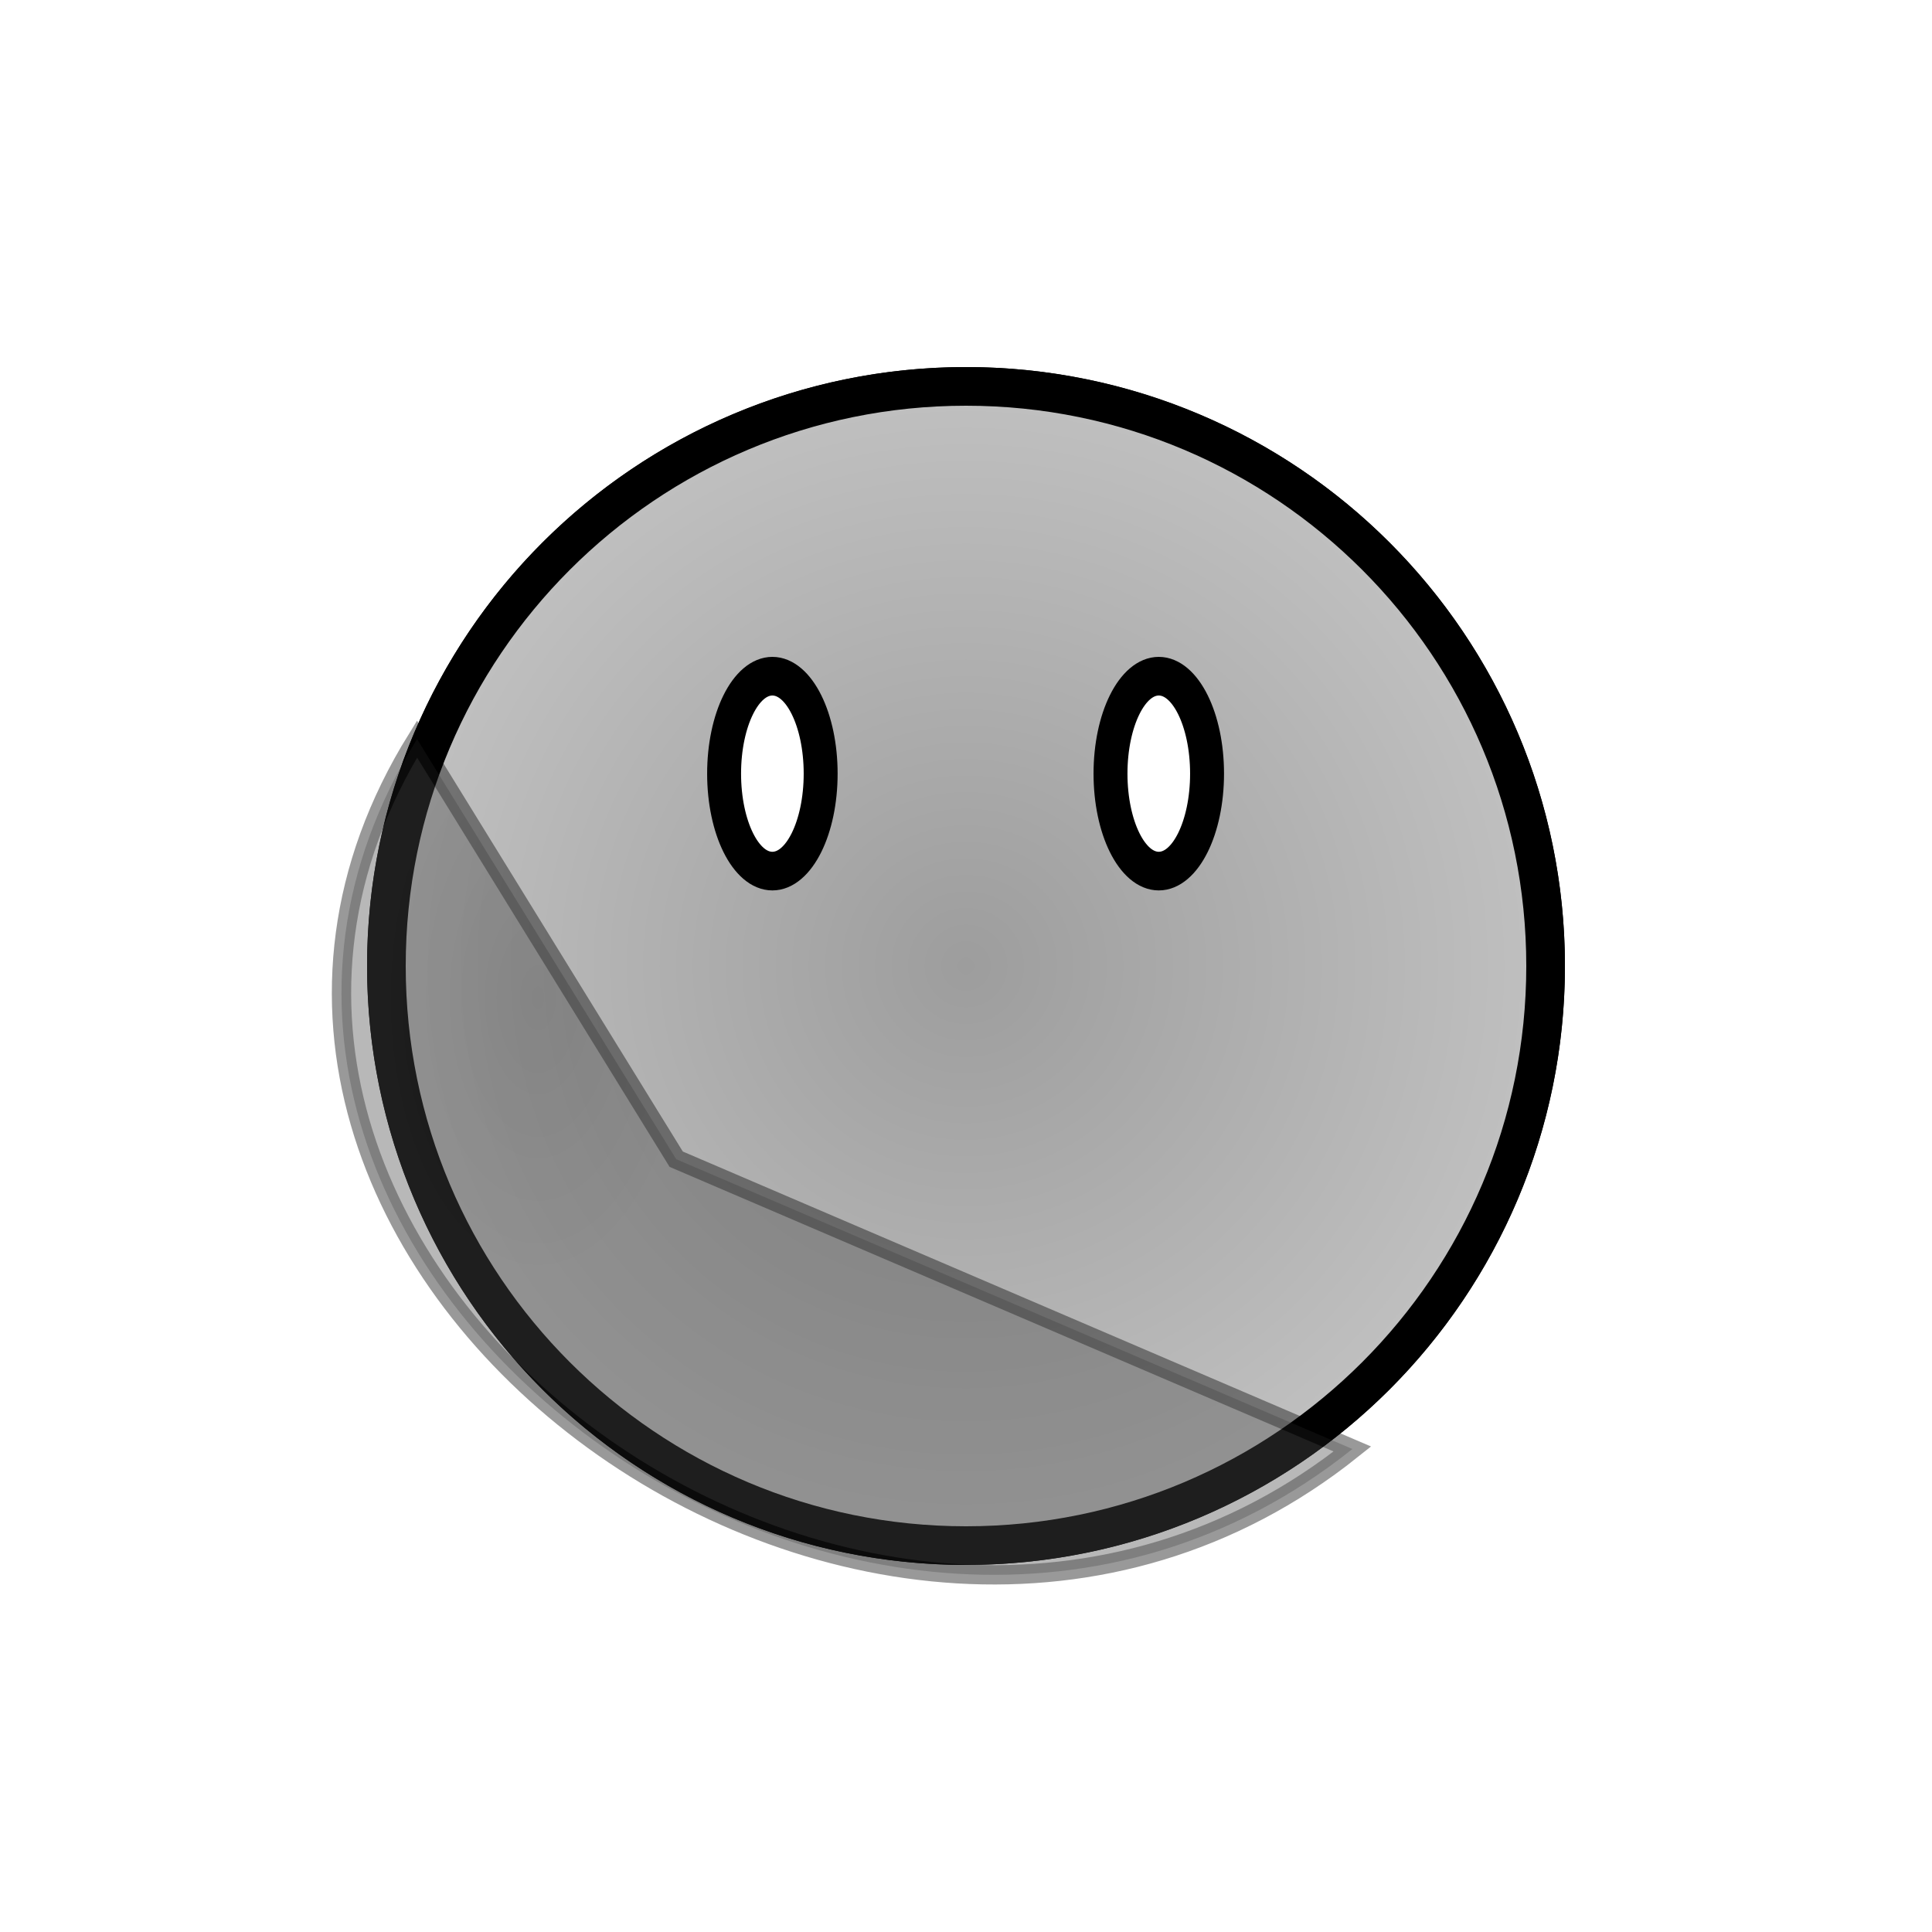 <?xml version="1.0" encoding="UTF-8" standalone="no"?>
<!-- Created with Inkscape (http://www.inkscape.org/) -->

<svg
   xmlns:dc="http://purl.org/dc/elements/1.1/"
   xmlns:cc="http://creativecommons.org/ns#"
   xmlns:rdf="http://www.w3.org/1999/02/22-rdf-syntax-ns#"
   xmlns:svg="http://www.w3.org/2000/svg"
   xmlns="http://www.w3.org/2000/svg"
   xmlns:xlink="http://www.w3.org/1999/xlink"
   xmlns:sodipodi="http://sodipodi.sourceforge.net/DTD/sodipodi-0.dtd"
   xmlns:inkscape="http://www.inkscape.org/namespaces/inkscape"
   width="100"
   height="100"
   id="svg2"
   version="1.1"
   inkscape:version="0.47 r22583"
   sodipodi:docname="meteor_normal.svg"
   inkscape:export-filename="/home/svenstaro/RedditGameJam/RGJ02/gfx/meteor_normal.png"
   inkscape:export-xdpi="90"
   inkscape:export-ydpi="90">
  <defs
     id="defs4">
    <linearGradient
       id="linearGradient6591">
      <stop
         style="stop-color:#363636;stop-opacity:1;"
         offset="0"
         id="stop6593" />
      <stop
         style="stop-color:#4a4a4a;stop-opacity:1;"
         offset="1"
         id="stop6595" />
    </linearGradient>
    <linearGradient
       id="linearGradient3718">
      <stop
         style="stop-color:#9d9d9d;stop-opacity:1;"
         offset="0"
         id="stop3720" />
      <stop
         style="stop-color:#c0c0c0;stop-opacity:1;"
         offset="1"
         id="stop3722" />
    </linearGradient>
    <linearGradient
       id="linearGradient3612">
      <stop
         id="stop3614"
         offset="0"
         style="stop-color:#645151;stop-opacity:1;" />
      <stop
         id="stop3616"
         offset="1"
         style="stop-color:#5a2929;stop-opacity:1;" />
    </linearGradient>
    <linearGradient
       id="linearGradient3596">
      <stop
         style="stop-color:#341c1c;stop-opacity:1;"
         offset="0"
         id="stop3598" />
      <stop
         style="stop-color:#983a3a;stop-opacity:1;"
         offset="1"
         id="stop3600" />
    </linearGradient>
    <inkscape:perspective
       sodipodi:type="inkscape:persp3d"
       inkscape:vp_x="0 : 526.18109 : 1"
       inkscape:vp_y="0 : 1000 : 0"
       inkscape:vp_z="744.09448 : 526.18109 : 1"
       inkscape:persp3d-origin="372.04724 : 350.78739 : 1"
       id="perspective10" />
    <inkscape:perspective
       id="perspective3626"
       inkscape:persp3d-origin="0.5 : 0.33333333 : 1"
       inkscape:vp_z="1 : 0.5 : 1"
       inkscape:vp_y="0 : 1000 : 0"
       inkscape:vp_x="0 : 0.5 : 1"
       sodipodi:type="inkscape:persp3d" />
    <linearGradient
       id="linearGradient3612-0">
      <stop
         id="stop3614-7"
         offset="0"
         style="stop-color:#ff5959;stop-opacity:1;" />
      <stop
         id="stop3616-4"
         offset="1"
         style="stop-color:#ffa8a8;stop-opacity:1;" />
    </linearGradient>
    <linearGradient
       inkscape:collect="always"
       xlink:href="#linearGradient3596-7"
       id="linearGradient3602-3"
       x1="100"
       y1="1012.362"
       x2="100"
       y2="962.362"
       gradientUnits="userSpaceOnUse"
       gradientTransform="translate(0,-10)" />
    <linearGradient
       id="linearGradient3596-7">
      <stop
         style="stop-color:#d20000;stop-opacity:1;"
         offset="0"
         id="stop3598-9" />
      <stop
         style="stop-color:#ff5555;stop-opacity:1;"
         offset="1"
         id="stop3600-0" />
    </linearGradient>
    <inkscape:perspective
       id="perspective3755"
       inkscape:persp3d-origin="0.5 : 0.33333333 : 1"
       inkscape:vp_z="1 : 0.5 : 1"
       inkscape:vp_y="0 : 1000 : 0"
       inkscape:vp_x="0 : 0.5 : 1"
       sodipodi:type="inkscape:persp3d" />
    <radialGradient
       inkscape:collect="always"
       xlink:href="#linearGradient3718"
       id="radialGradient3781"
       cx="50"
       cy="50"
       fx="50"
       fy="50"
       r="30"
       gradientUnits="userSpaceOnUse" />
    <radialGradient
       inkscape:collect="always"
       xlink:href="#linearGradient6591"
       id="radialGradient6599"
       cx="27.851"
       cy="51.627"
       fx="27.851"
       fy="51.627"
       r="7.649"
       gradientTransform="matrix(1,0,0,1.814,0,910.353)"
       gradientUnits="userSpaceOnUse" />
    <filter
       inkscape:collect="always"
       id="filter6613"
       x="-0.536"
       width="2.072"
       y="-0.286"
       height="1.573">
      <feGaussianBlur
         inkscape:collect="always"
         stdDeviation="3.192"
         id="feGaussianBlur6615" />
    </filter>
    <inkscape:perspective
       id="perspective6625"
       inkscape:persp3d-origin="0.5 : 0.33333333 : 1"
       inkscape:vp_z="1 : 0.5 : 1"
       inkscape:vp_y="0 : 1000 : 0"
       inkscape:vp_x="0 : 0.5 : 1"
       sodipodi:type="inkscape:persp3d" />
    <radialGradient
       inkscape:collect="always"
       xlink:href="#linearGradient3718-2"
       id="radialGradient3781-5"
       cx="50"
       cy="50"
       fx="50"
       fy="50"
       r="30"
       gradientUnits="userSpaceOnUse" />
    <linearGradient
       id="linearGradient3718-2">
      <stop
         style="stop-color:#9d9d9d;stop-opacity:1;"
         offset="0"
         id="stop3720-4" />
      <stop
         style="stop-color:#c0c0c0;stop-opacity:1;"
         offset="1"
         id="stop3722-3" />
    </linearGradient>
    <filter
       inkscape:collect="always"
       id="filter6667"
       x="-0.283"
       width="1.565"
       y="-0.283"
       height="1.565">
      <feGaussianBlur
         inkscape:collect="always"
         stdDeviation="7.067"
         id="feGaussianBlur6669" />
    </filter>
  </defs>
  <sodipodi:namedview
     id="base"
     pagecolor="#ffffff"
     bordercolor="#666666"
     borderopacity="1.0"
     inkscape:pageopacity="0.0"
     inkscape:pageshadow="2"
     inkscape:zoom="3.9840509"
     inkscape:cx="28.381759"
     inkscape:cy="50.129397"
     inkscape:document-units="px"
     inkscape:current-layer="layer1"
     showgrid="true"
     inkscape:window-width="1122"
     inkscape:window-height="680"
     inkscape:window-x="0"
     inkscape:window-y="0"
     inkscape:window-maximized="0"
     showguides="true"
     inkscape:guide-bbox="true">
    <inkscape:grid
       type="xygrid"
       id="grid2818"
       empspacing="5"
       visible="true"
       enabled="true"
       snapvisiblegridlinesonly="true" />
  </sodipodi:namedview>
  <g
     inkscape:label="Layer 1"
     inkscape:groupmode="layer"
     id="layer1"
     transform="translate(0,-952.362)">
    <path
       transform="translate(0,952.362)"
       sodipodi:type="arc"
       style="fill:#000000;fill-opacity:1;fill-rule:nonzero;stroke:#000000;stroke-width:2;stroke-miterlimit:4;stroke-opacity:1;stroke-dasharray:none;filter:url(#filter6667)"
       id="path3771-5"
       sodipodi:cx="50"
       sodipodi:cy="50"
       sodipodi:rx="30"
       sodipodi:ry="30"
       d="m 80,50 a 30,30 0 1 1 -60,0 30,30 0 1 1 60,0 z" />
    <path
       sodipodi:type="arc"
       style="fill:url(#radialGradient3781);fill-opacity:1;fill-rule:nonzero;stroke:#000000;stroke-opacity:1;stroke-width:2;stroke-miterlimit:4;stroke-dasharray:none"
       id="path3771"
       sodipodi:cx="50"
       sodipodi:cy="50"
       sodipodi:rx="30"
       sodipodi:ry="30"
       d="M 80,50 C 80,66.569 66.569,80 50,80 33.431,80 20,66.569 20,50 20,33.431 33.431,20 50,20 66.569,20 80,33.431 80,50 z"
       transform="translate(0,952.362)" />
    <path
       transform="matrix(0.878,0,0,1,9.797,952.45)"
       style="fill:#ffffff;fill-opacity:1;fill-rule:nonzero;stroke:#000000;stroke-width:2;stroke-linecap:butt;stroke-linejoin:miter;stroke-miterlimit:4;stroke-opacity:1"
       d="m 60,39.956 c 0,2.786 -1.274,5.044 -2.846,5.044 -1.572,0 -2.846,-2.258 -2.846,-5.044 0,-2.786 1.274,-5.044 2.846,-5.044 1.572,0 2.846,2.258 2.846,5.044 z"
       id="path3730" />
    <path
       sodipodi:type="arc"
       style="fill:#ffffff;fill-opacity:1;fill-rule:nonzero;stroke:#000000;stroke-width:2;stroke-linecap:butt;stroke-linejoin:miter;stroke-miterlimit:4;stroke-opacity:1;stroke-dasharray:none"
       id="path3730-2"
       sodipodi:cx="57.153854"
       sodipodi:cy="39.956055"
       sodipodi:rx="2.8461449"
       sodipodi:ry="5.0439463"
       d="m 60,39.956 c 0,2.786 -1.274,5.044 -2.846,5.044 -1.572,0 -2.846,-2.258 -2.846,-5.044 0,-2.786 1.274,-5.044 2.846,-5.044 1.572,0 2.846,2.258 2.846,5.044 z"
       transform="matrix(0.878,0,0,1,-10.203,952.45)" />
    <path
       style="fill:url(#radialGradient6599);fill-opacity:1;stroke:#000000;stroke-width:1px;stroke-linecap:butt;stroke-linejoin:miter;stroke-opacity:1;filter:url(#filter6613);opacity:0.629"
       d="M 21.586,990.616 35,1012.362 l 35,15 c -25,20 -65,-10 -48.414,-36.746 z"
       id="path6079"
       sodipodi:nodetypes="cccc" />
  </g>
</svg>
